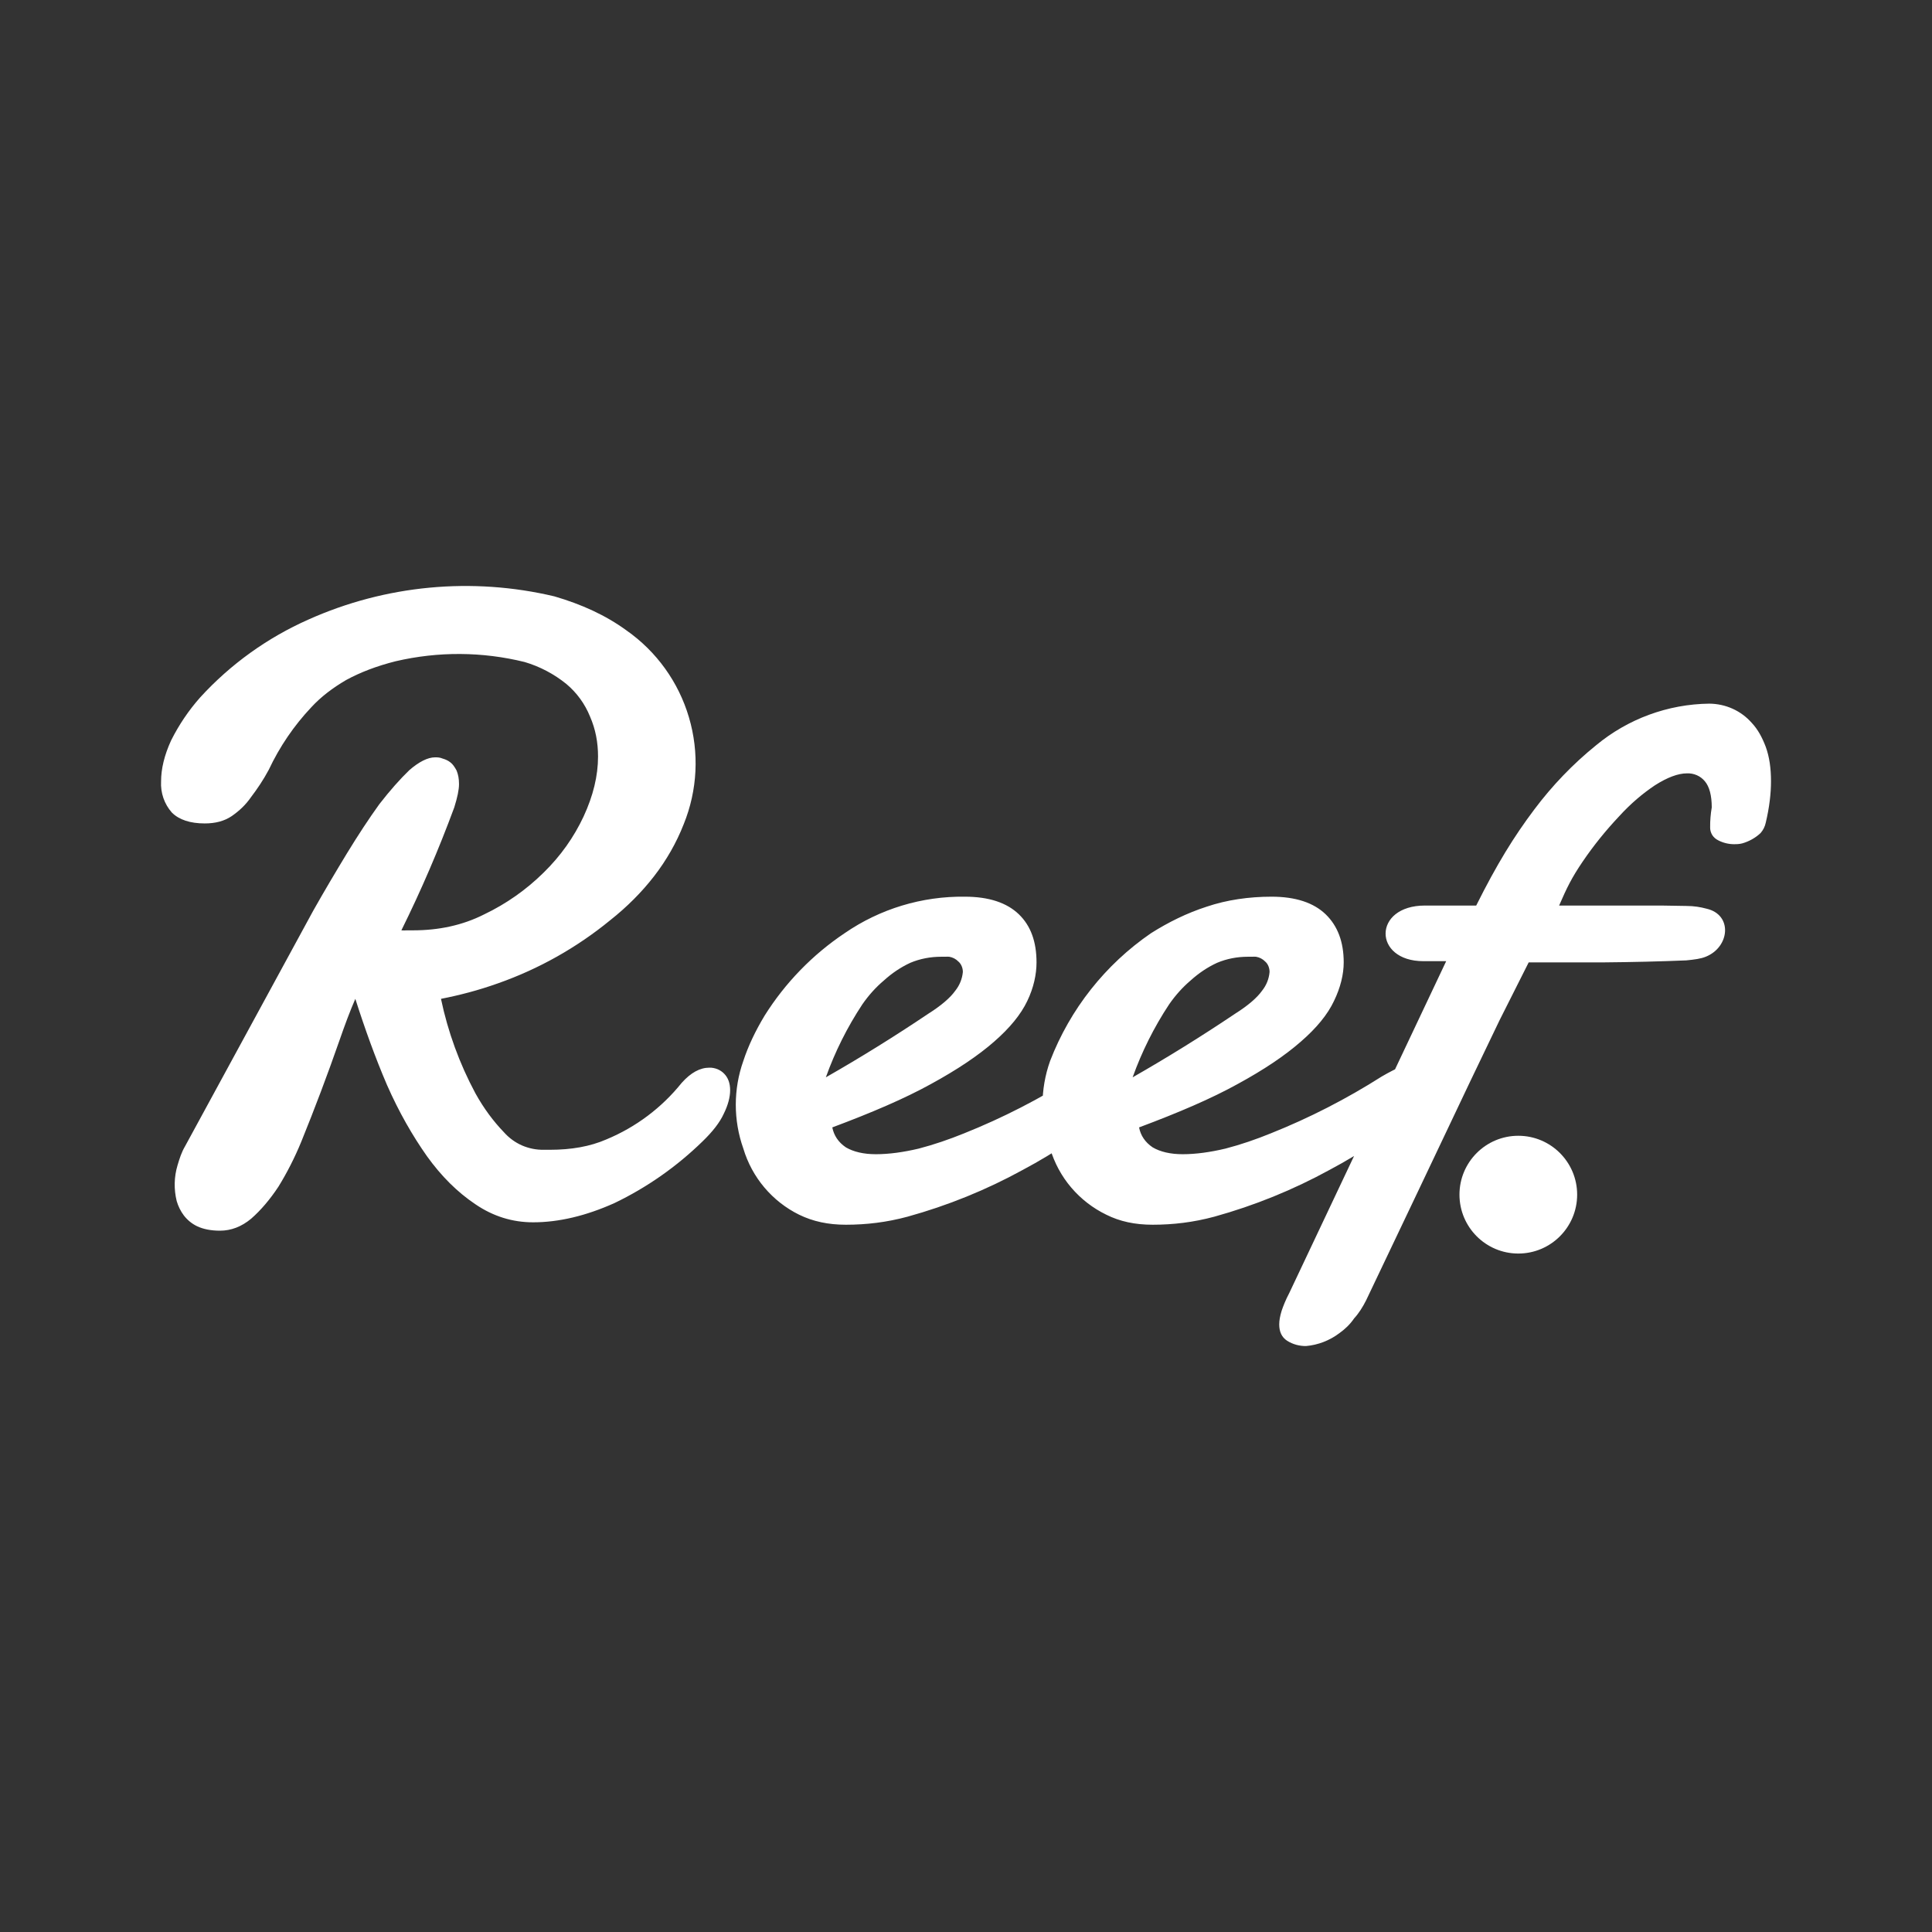 <svg width="24" height="24" viewBox="0 0 24 24" fill="none" xmlns="http://www.w3.org/2000/svg">
<rect x="0" y="0" width="24" height="24" fill="#333333" stroke="none"/>
<path d="M4.986 11.557C5.009 11.559 5.032 11.559 5.056 11.557H5.13C5.444 11.557 5.742 11.497 6.016 11.358C6.288 11.228 6.537 11.053 6.752 10.841C6.966 10.632 7.13 10.398 7.249 10.144C7.369 9.885 7.429 9.637 7.429 9.398C7.429 9.224 7.399 9.06 7.329 8.9C7.266 8.744 7.165 8.605 7.036 8.497C6.883 8.373 6.707 8.28 6.518 8.224C5.992 8.094 5.444 8.091 4.916 8.214C4.677 8.274 4.473 8.353 4.299 8.448C4.13 8.547 3.986 8.657 3.867 8.786C3.651 9.015 3.473 9.277 3.339 9.562C3.27 9.691 3.195 9.801 3.12 9.9C3.051 10 2.971 10.074 2.877 10.139C2.787 10.199 2.678 10.229 2.543 10.229C2.364 10.229 2.225 10.184 2.135 10.094C2.041 9.988 1.993 9.848 2.001 9.706C2.001 9.552 2.041 9.383 2.125 9.199C2.222 9.005 2.344 8.824 2.488 8.662C2.865 8.25 3.322 7.922 3.832 7.696C4.79 7.267 5.864 7.166 6.886 7.408C7.225 7.507 7.523 7.642 7.782 7.831C8.155 8.092 8.429 8.473 8.558 8.91C8.688 9.348 8.665 9.816 8.493 10.239C8.404 10.467 8.279 10.686 8.125 10.885C7.971 11.084 7.787 11.268 7.578 11.433C7.164 11.772 6.694 12.036 6.19 12.214C5.941 12.303 5.707 12.363 5.478 12.408C5.564 12.818 5.708 13.213 5.906 13.582C6.011 13.771 6.13 13.93 6.259 14.064C6.322 14.135 6.398 14.191 6.484 14.229C6.57 14.266 6.663 14.285 6.757 14.283H6.832C7.095 14.283 7.329 14.243 7.533 14.154C7.899 14.002 8.22 13.761 8.468 13.452C8.583 13.323 8.697 13.263 8.812 13.263C8.846 13.262 8.88 13.269 8.911 13.281C8.943 13.294 8.972 13.313 8.996 13.338C9.045 13.388 9.07 13.457 9.07 13.542C9.07 13.627 9.045 13.726 8.991 13.835C8.941 13.945 8.851 14.059 8.727 14.179C8.406 14.492 8.037 14.751 7.633 14.945C7.279 15.104 6.941 15.184 6.623 15.184C6.364 15.184 6.125 15.109 5.906 14.96C5.682 14.81 5.483 14.612 5.304 14.363C5.125 14.109 4.956 13.816 4.807 13.477C4.662 13.139 4.533 12.781 4.414 12.408C4.349 12.557 4.284 12.731 4.215 12.93C4.068 13.352 3.91 13.77 3.742 14.184C3.658 14.388 3.563 14.572 3.459 14.741C3.354 14.9 3.24 15.034 3.12 15.139C3.001 15.238 2.872 15.288 2.732 15.288C2.618 15.288 2.523 15.268 2.449 15.233C2.384 15.202 2.328 15.156 2.284 15.099C2.244 15.046 2.214 14.985 2.195 14.92C2.159 14.774 2.162 14.621 2.205 14.477C2.23 14.393 2.255 14.313 2.299 14.239L3.891 11.313C4.031 11.065 4.17 10.831 4.309 10.602C4.449 10.373 4.583 10.169 4.712 9.99C4.847 9.816 4.971 9.677 5.085 9.567C5.205 9.463 5.314 9.408 5.404 9.408C5.434 9.408 5.463 9.408 5.498 9.423C5.533 9.433 5.568 9.448 5.598 9.473C5.623 9.492 5.648 9.527 5.672 9.572C5.692 9.622 5.702 9.672 5.702 9.741C5.702 9.811 5.682 9.905 5.643 10.03C5.451 10.55 5.232 11.06 4.986 11.557ZM11.791 11.885C11.775 11.884 11.758 11.884 11.742 11.885H11.692C11.558 11.885 11.428 11.91 11.309 11.96C11.19 12.015 11.08 12.089 10.981 12.179C10.881 12.263 10.791 12.363 10.712 12.477C10.525 12.76 10.373 13.064 10.259 13.383C10.694 13.135 11.118 12.871 11.533 12.592C11.692 12.492 11.806 12.393 11.866 12.308C11.92 12.241 11.953 12.16 11.961 12.074C11.961 12.025 11.941 11.975 11.906 11.945C11.875 11.913 11.835 11.892 11.791 11.885ZM11.986 11.139C12.284 11.139 12.508 11.214 12.657 11.358C12.806 11.502 12.876 11.701 12.876 11.955C12.876 12.104 12.841 12.268 12.762 12.433C12.682 12.602 12.543 12.771 12.349 12.94C12.15 13.114 11.891 13.288 11.563 13.467C11.239 13.646 10.831 13.821 10.339 14.005C10.359 14.104 10.413 14.189 10.508 14.253C10.602 14.308 10.727 14.338 10.881 14.338C11.045 14.338 11.224 14.313 11.414 14.268C11.602 14.219 11.791 14.154 11.976 14.079C12.456 13.887 12.917 13.65 13.354 13.373C13.445 13.319 13.54 13.271 13.637 13.229L13.712 13.224C13.757 13.224 13.791 13.234 13.821 13.258C13.851 13.273 13.871 13.298 13.891 13.328C13.911 13.353 13.926 13.378 13.936 13.413L13.946 13.487C13.946 13.522 13.946 13.562 13.936 13.607C13.92 13.663 13.891 13.714 13.851 13.756C13.499 14.055 13.115 14.315 12.707 14.532C12.254 14.781 11.773 14.976 11.274 15.114C11.015 15.184 10.762 15.214 10.508 15.214C10.289 15.214 10.1 15.174 9.926 15.089C9.76 15.007 9.614 14.892 9.495 14.751C9.376 14.61 9.287 14.445 9.234 14.268C9.109 13.916 9.109 13.531 9.234 13.179C9.294 12.995 9.384 12.806 9.498 12.617C9.754 12.209 10.093 11.86 10.493 11.592C10.932 11.29 11.453 11.132 11.986 11.139ZM15.602 11.885C15.586 11.884 15.569 11.884 15.553 11.885H15.503C15.368 11.885 15.239 11.91 15.12 11.96C15 12.015 14.891 12.089 14.791 12.179C14.692 12.263 14.602 12.363 14.523 12.477C14.336 12.76 14.184 13.064 14.07 13.383C14.504 13.135 14.929 12.871 15.344 12.592C15.503 12.492 15.617 12.393 15.677 12.308C15.731 12.241 15.764 12.16 15.771 12.074C15.771 12.025 15.752 11.975 15.717 11.945C15.686 11.913 15.646 11.892 15.602 11.885ZM15.796 11.139C16.095 11.139 16.319 11.214 16.468 11.358C16.617 11.502 16.692 11.701 16.692 11.955C16.692 12.104 16.652 12.268 16.572 12.433C16.493 12.602 16.354 12.771 16.159 12.94C15.96 13.114 15.702 13.288 15.373 13.467C15.05 13.646 14.642 13.821 14.15 14.005C14.169 14.104 14.224 14.189 14.319 14.253C14.413 14.308 14.538 14.338 14.692 14.338C14.856 14.338 15.035 14.313 15.224 14.268C15.413 14.219 15.602 14.154 15.786 14.079C16.267 13.887 16.728 13.65 17.164 13.373C17.256 13.319 17.35 13.271 17.448 13.229L17.523 13.224C17.567 13.224 17.602 13.234 17.632 13.258C17.662 13.273 17.682 13.298 17.702 13.328C17.721 13.353 17.736 13.378 17.747 13.413L17.756 13.487C17.756 13.522 17.756 13.562 17.747 13.607C17.731 13.663 17.702 13.714 17.662 13.756C17.31 14.055 16.926 14.315 16.518 14.532C16.064 14.781 15.583 14.976 15.085 15.114C14.826 15.184 14.572 15.214 14.319 15.214C14.1 15.214 13.911 15.174 13.742 15.089C13.575 15.008 13.427 14.893 13.307 14.752C13.187 14.611 13.098 14.446 13.045 14.268C12.919 13.916 12.919 13.531 13.045 13.179C13.293 12.536 13.73 11.982 14.299 11.592C14.513 11.457 14.742 11.343 14.99 11.263C15.239 11.179 15.513 11.139 15.796 11.139ZM20.955 11.93C20.614 11.944 20.272 11.952 19.93 11.955H18.99L18.627 12.676L18.259 13.443C17.83 14.347 17.401 15.251 16.97 16.154C16.93 16.233 16.881 16.313 16.821 16.378C16.771 16.452 16.707 16.512 16.637 16.562C16.517 16.652 16.374 16.708 16.224 16.721C16.142 16.722 16.06 16.7 15.99 16.656C15.921 16.611 15.891 16.542 15.891 16.452C15.891 16.403 15.901 16.348 15.921 16.283C15.941 16.224 15.97 16.149 16.015 16.064L17.965 11.94H17.682C17.055 11.94 17.05 11.249 17.702 11.249H18.338C18.597 10.731 18.806 10.393 19.06 10.055C19.282 9.759 19.539 9.491 19.826 9.259C20.222 8.93 20.719 8.747 21.234 8.741C21.334 8.742 21.432 8.763 21.523 8.804C21.614 8.845 21.695 8.905 21.761 8.98C21.836 9.06 21.89 9.159 21.935 9.278C21.98 9.403 22 9.542 22 9.706C22 9.856 21.98 10.03 21.935 10.219C21.925 10.267 21.903 10.311 21.871 10.348C21.806 10.409 21.727 10.453 21.642 10.477C21.602 10.487 21.567 10.487 21.542 10.487C21.473 10.487 21.404 10.47 21.343 10.438C21.313 10.423 21.288 10.401 21.27 10.373C21.253 10.344 21.243 10.312 21.244 10.278C21.243 10.195 21.25 10.112 21.264 10.03C21.264 9.88 21.234 9.771 21.179 9.706C21.152 9.673 21.118 9.647 21.079 9.63C21.04 9.613 20.998 9.605 20.955 9.607C20.846 9.607 20.712 9.657 20.557 9.756C20.408 9.856 20.259 9.98 20.11 10.144C19.946 10.318 19.796 10.504 19.662 10.701C19.523 10.905 19.463 11.03 19.368 11.249H20.632L20.945 11.254C21.045 11.254 21.124 11.268 21.199 11.288C21.527 11.363 21.488 11.766 21.189 11.885C21.129 11.91 21.05 11.92 20.95 11.93H20.955Z" fill="white"/>
<path d="M18.861 15.572C19.265 15.572 19.592 15.244 19.592 14.84C19.592 14.437 19.265 14.109 18.861 14.109C18.457 14.109 18.13 14.437 18.13 14.84C18.13 15.244 18.457 15.572 18.861 15.572Z" fill="white"/>
</svg>
